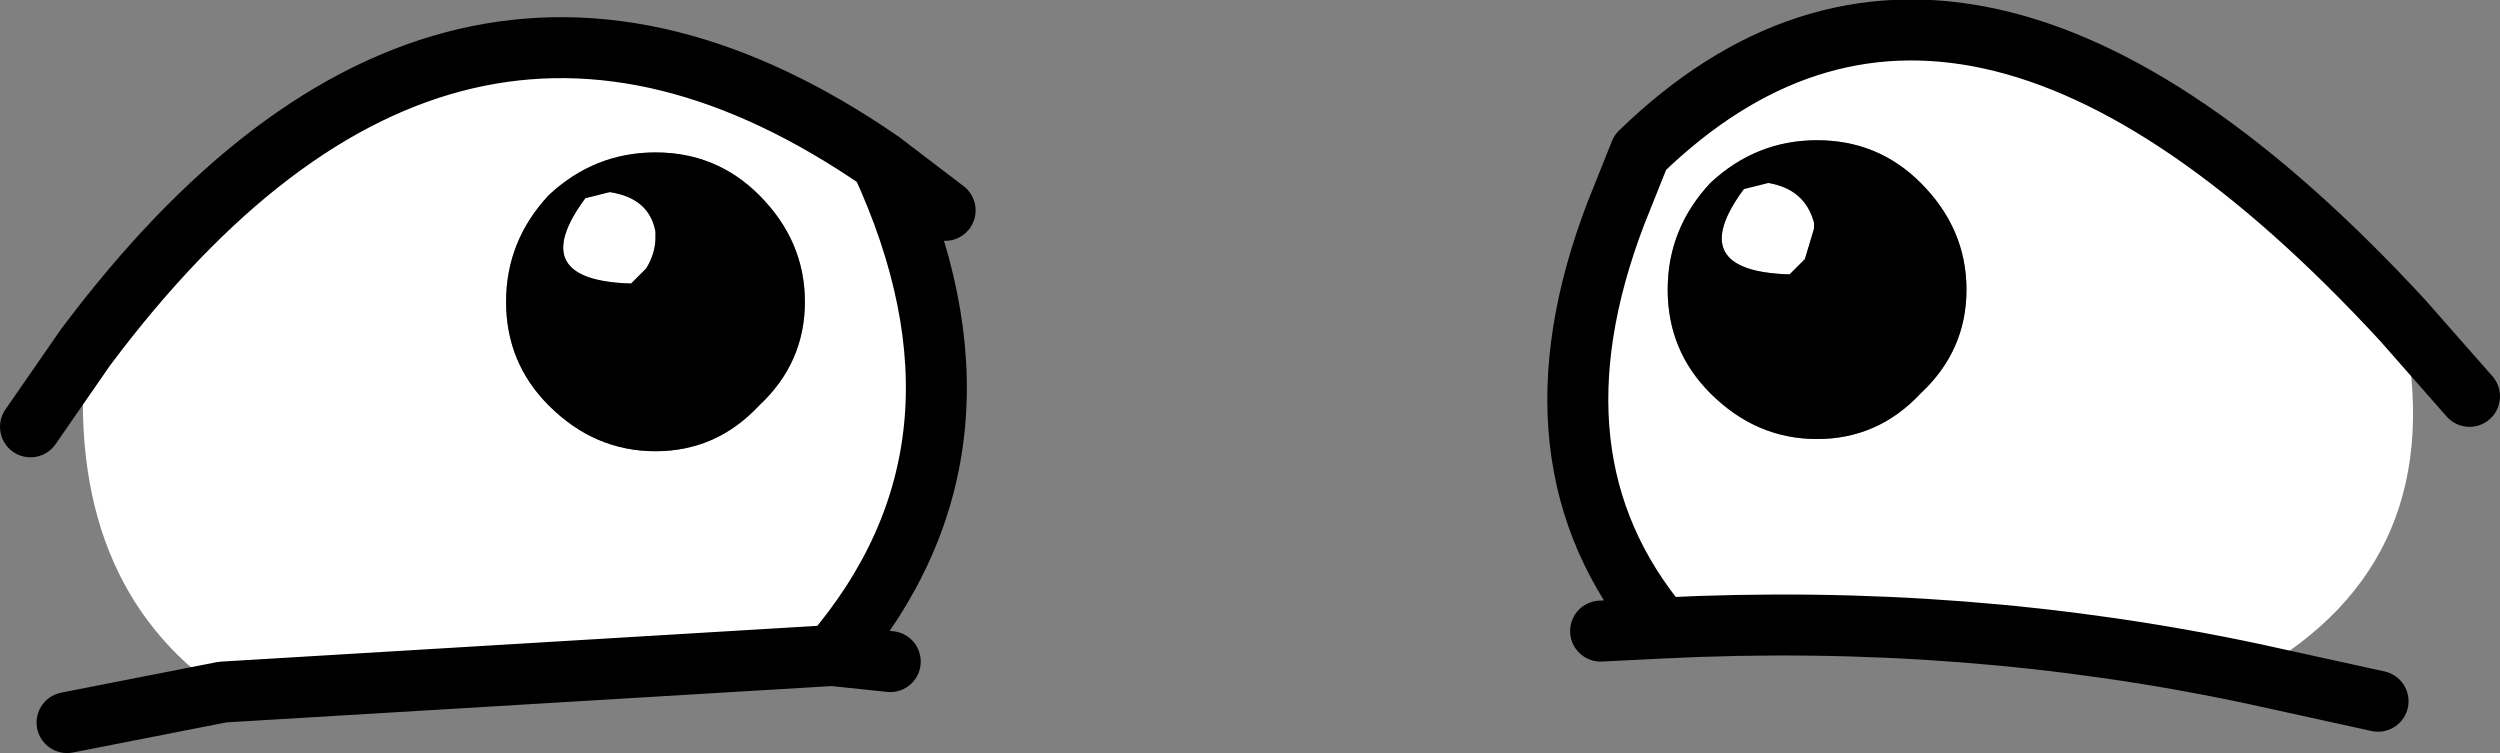 <?xml version="1.0" encoding="UTF-8" standalone="no"?>
<svg xmlns:ffdec="https://www.free-decompiler.com/flash" xmlns:xlink="http://www.w3.org/1999/xlink" ffdec:objectType="shape" height="12.35px" width="41.0px" xmlns="http://www.w3.org/2000/svg">
  <rect width="100%" height="100%" fill="#808080" stroke="none"/>
  <g transform="matrix(1.0, 0.0, 0.0, 1.0, 20.5, 6.2)">
    <path d="M8.3 -3.15 L8.5 -3.2 Q9.1 -3.1 9.25 -2.55 L9.25 -2.45 9.1 -1.95 8.85 -1.7 Q7.1 -1.75 8.1 -3.1 L8.3 -3.15 M16.45 4.85 Q11.75 3.85 6.75 4.1 4.45 1.35 6.0 -2.7 L6.4 -3.7 Q11.65 -8.8 18.9 -0.95 19.75 3.0 16.45 4.85 M7.55 -3.2 Q6.85 -2.45 6.85 -1.45 6.85 -0.45 7.55 0.25 8.3 1.0 9.3 1.0 10.3 1.0 11.0 0.25 11.75 -0.45 11.75 -1.45 11.75 -2.45 11.0 -3.2 10.3 -3.9 9.3 -3.9 8.3 -3.9 7.55 -3.2 M-11.5 -3.0 Q-12.2 -2.25 -12.2 -1.25 -12.2 -0.25 -11.5 0.45 -10.75 1.2 -9.75 1.2 -8.75 1.2 -8.05 0.45 -7.3 -0.25 -7.3 -1.25 -7.3 -2.25 -8.05 -3.0 -8.75 -3.7 -9.75 -3.7 -10.75 -3.7 -11.5 -3.0 M-10.9 -2.95 L-10.7 -3.0 -10.5 -3.05 Q-9.85 -2.95 -9.75 -2.4 L-9.75 -2.3 Q-9.75 -2.05 -9.9 -1.8 L-10.15 -1.55 Q-11.9 -1.6 -10.9 -2.95 M-19.1 -0.5 Q-13.15 -8.45 -6.05 -3.55 -3.9 1.1 -6.85 4.55 L-16.85 5.15 Q-19.45 3.35 -19.1 -0.5" fill="#ffffff" fill-rule="evenodd" stroke="none"/>
    <path d="M8.3 -3.15 L8.1 -3.1 Q7.1 -1.75 8.85 -1.7 L9.1 -1.95 9.25 -2.45 9.25 -2.55 Q9.1 -3.1 8.5 -3.2 L8.3 -3.15 M7.55 -3.2 Q8.3 -3.9 9.3 -3.9 10.3 -3.9 11.0 -3.2 11.75 -2.45 11.75 -1.45 11.75 -0.45 11.0 0.25 10.3 1.0 9.3 1.0 8.3 1.0 7.55 0.25 6.85 -0.45 6.85 -1.45 6.85 -2.45 7.55 -3.2 M-11.5 -3.0 Q-10.75 -3.7 -9.75 -3.7 -8.75 -3.7 -8.05 -3.0 -7.3 -2.25 -7.3 -1.25 -7.3 -0.25 -8.05 0.45 -8.75 1.2 -9.75 1.2 -10.75 1.2 -11.5 0.45 -12.2 -0.25 -12.2 -1.25 -12.2 -2.25 -11.5 -3.0 M-10.9 -2.95 Q-11.9 -1.6 -10.15 -1.55 L-9.9 -1.8 Q-9.75 -2.05 -9.75 -2.3 L-9.75 -2.4 Q-9.85 -2.95 -10.5 -3.05 L-10.7 -3.0 -10.9 -2.95" fill="#000000" fill-rule="evenodd" stroke="none"/>
    <path d="M18.9 -0.95 Q11.65 -8.8 6.4 -3.7 L6.0 -2.7 Q4.45 1.35 6.75 4.1 11.75 3.85 16.45 4.85 L18.5 5.3 M18.9 -0.95 L20.0 0.3 M6.75 4.1 L5.75 4.15 M-6.05 -3.55 L-5.0 -2.75 M-19.1 -0.5 Q-13.15 -8.45 -6.05 -3.55 -3.9 1.1 -6.85 4.55 L-5.9 4.65 M-19.4 5.65 L-16.85 5.15 -6.85 4.55 M-19.1 -0.5 L-20.0 0.8" fill="none" stroke="#000000" stroke-linecap="round" stroke-linejoin="round" stroke-width="1.0"/>
  </g>
</svg>
